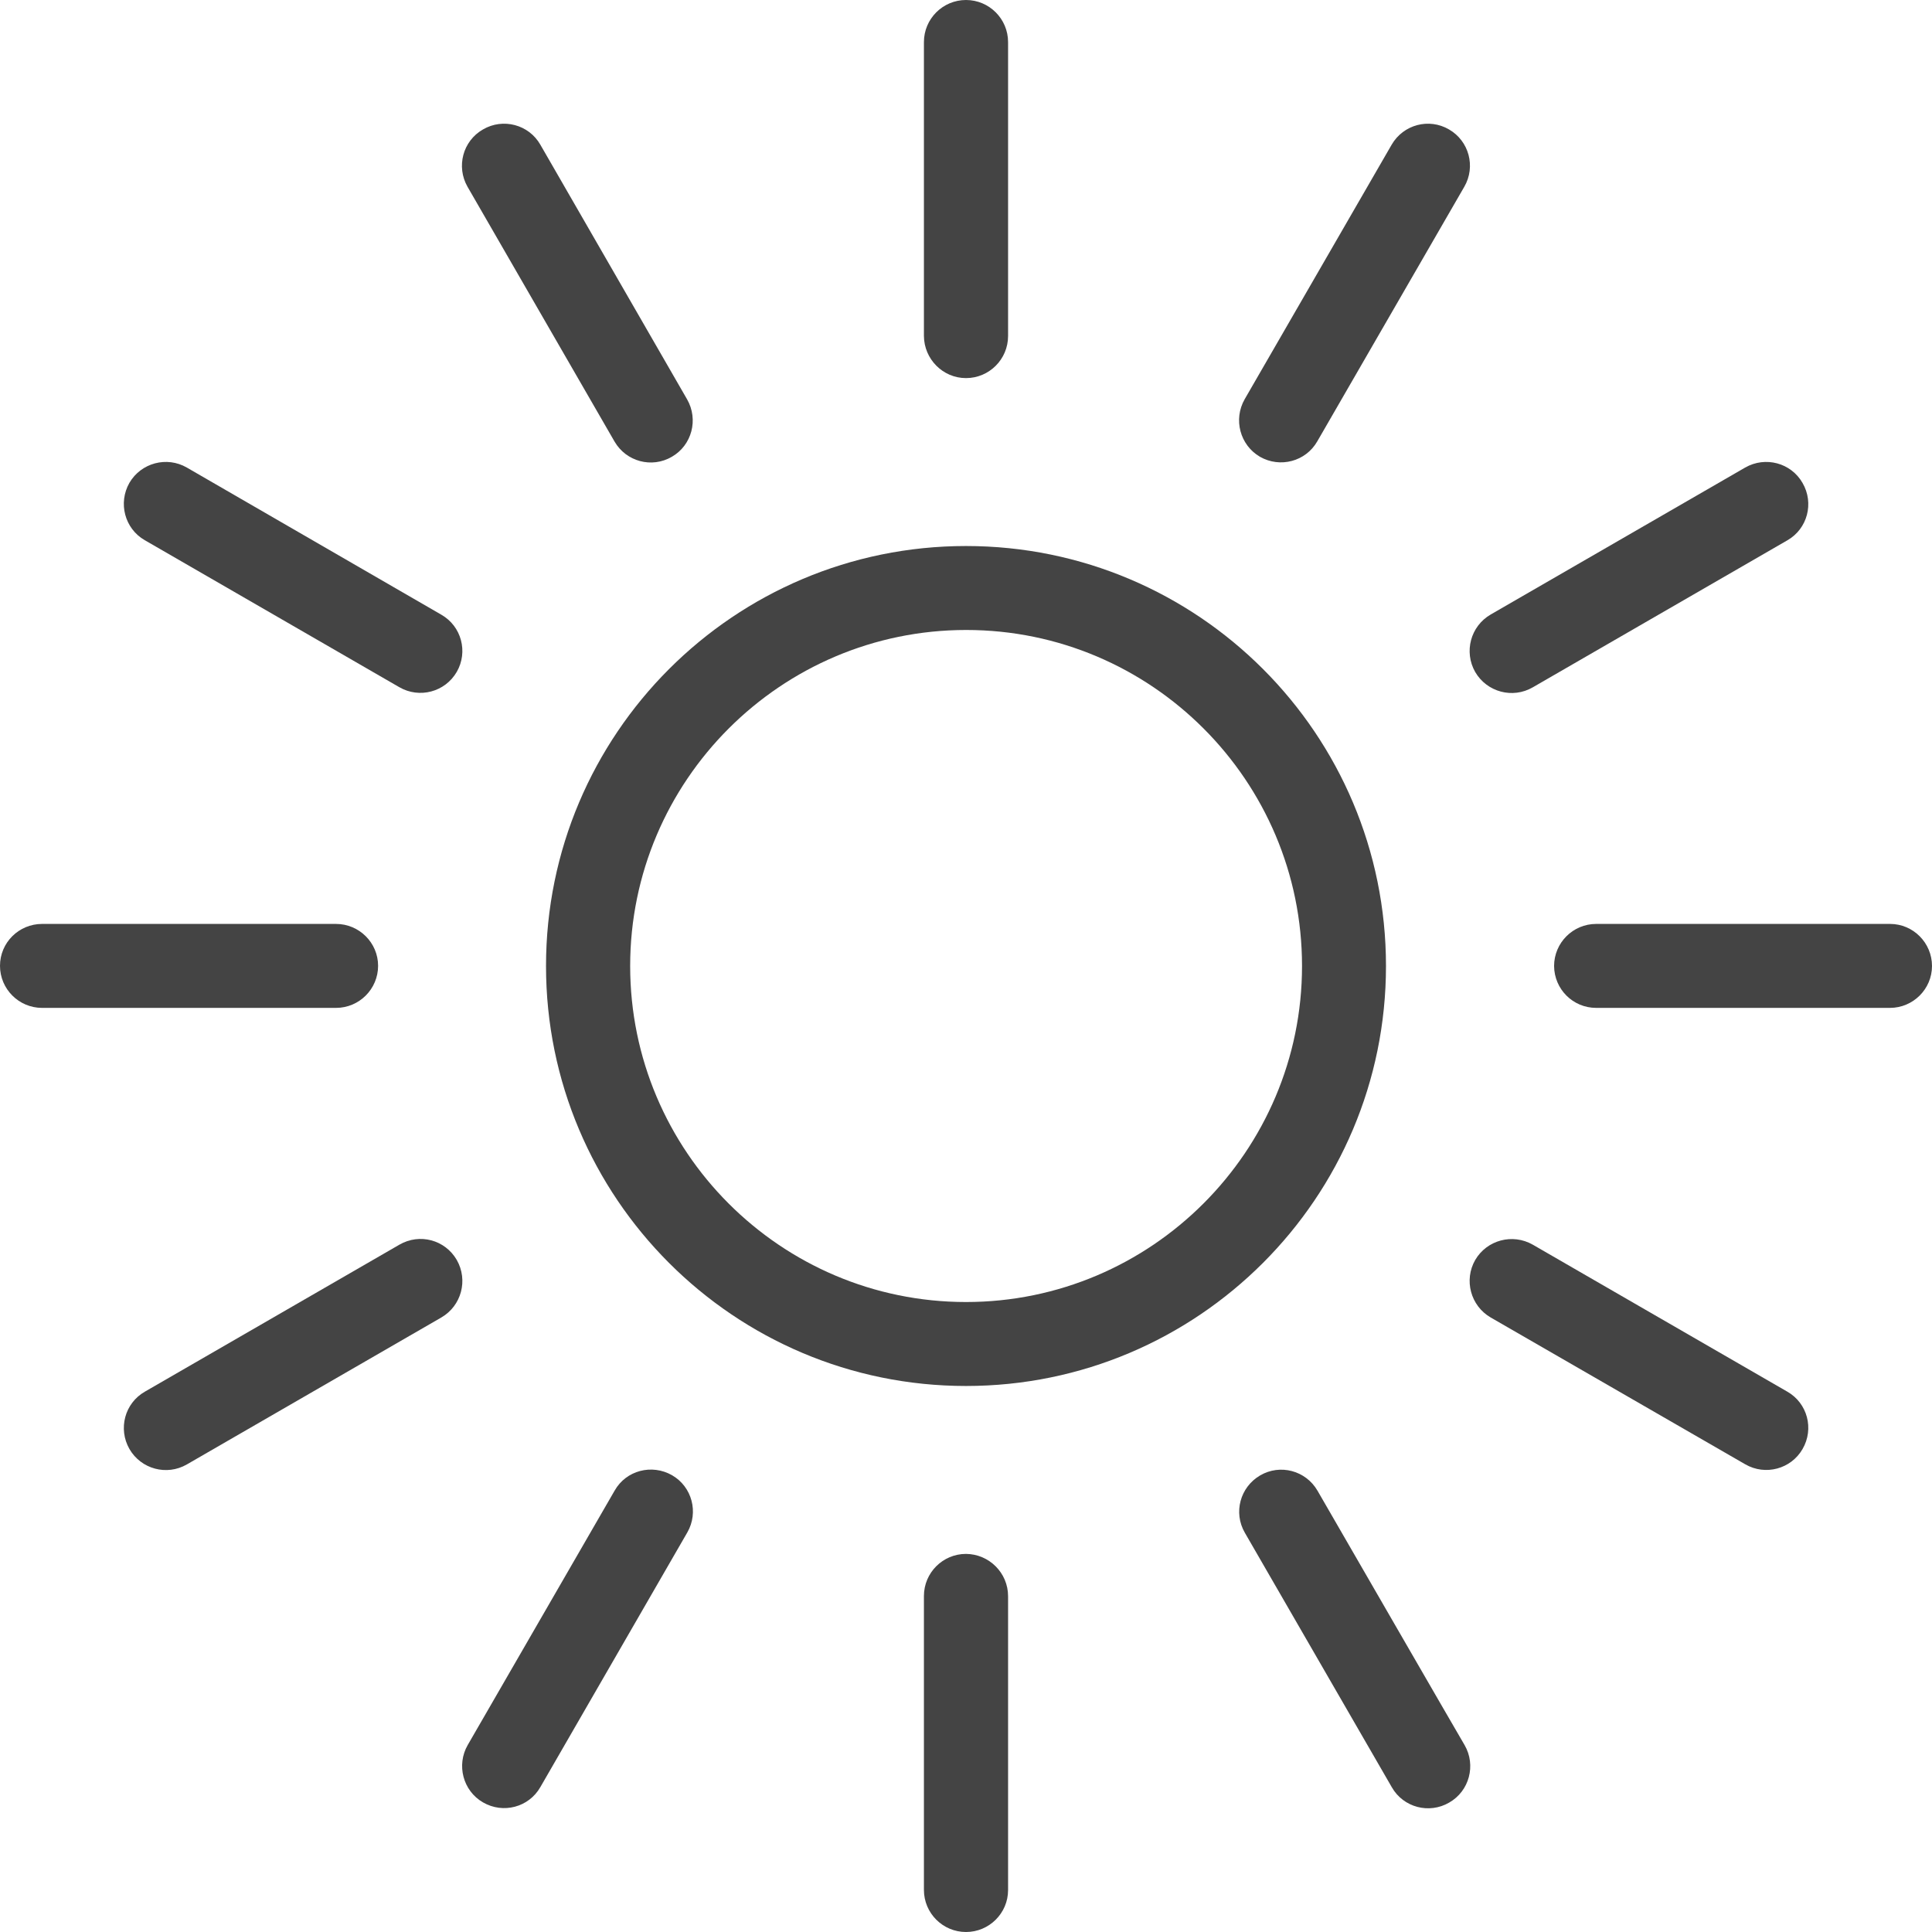 <?xml version="1.0" encoding="utf-8"?>
<!-- Generator: Adobe Illustrator 19.2.1, SVG Export Plug-In . SVG Version: 6.00 Build 0)  -->
<svg version="1.1" id="Calque_1" xmlns="http://www.w3.org/2000/svg" xmlns:xlink="http://www.w3.org/1999/xlink" x="0px" y="0px"
	 viewBox="0 0 1024 1024" enable-background="new 0 0 1024 1024" xml:space="preserve">
<path fill="#444444" d="M512,200.4c12.3,0,22.3-10,22.3-22.3V22.3C534.3,10,524.3,0,512,0c-12.3,0-22.3,10-22.3,22.3v155.8
	C489.8,190.3,499.7,200.4,512,200.4z"/>
<path fill="#444444" d="M325.7,234c6.2,10.7,19.8,14.3,30.4,8.1c10.6-6.1,14.2-19.7,8.1-30.4L286.4,76.7
	c-6.1-10.7-19.8-14.3-30.4-8.1c-10.7,6.1-14.3,19.7-8.2,30.4L325.7,234L325.7,234z"/>
<path fill="#444444" d="M233.9,325.8L99,247.8c-10.6-6.1-24.2-2.5-30.4,8.1c-6.1,10.7-2.5,24.3,8.1,30.4l134.9,77.9
	c10.7,6.2,24.3,2.6,30.5-8.1C248.2,345.5,244.6,331.9,233.9,325.8z"/>
<path fill="#444444" d="M200.4,511.9c0-12.2-10-22.2-22.3-22.2H22.3C10,489.7,0,499.6,0,511.9c0,12.3,10,22.3,22.3,22.3h155.8
	C190.4,534.2,200.4,524.2,200.4,511.9z"/>
<path fill="#444444" d="M211.7,659.7L76.8,737.6c-10.7,6.1-14.3,19.7-8.2,30.4c6.2,10.7,19.8,14.3,30.4,8.2l134.9-77.9
	c10.7-6.2,14.3-19.8,8.2-30.5C235.9,657.1,222.4,653.5,211.7,659.7L211.7,659.7z"/>
<path fill="#444444" d="M356.2,781.9c-10.7-6.1-24.3-2.6-30.4,8.1l-77.9,134.9c-6.1,10.6-2.5,24.3,8.1,30.4
	c10.7,6.2,24.3,2.6,30.4-8.1l77.9-135C370.4,801.6,366.8,788,356.2,781.9L356.2,781.9z"/>
<path fill="#444444" d="M512,823.6c-12.3,0-22.3,10-22.3,22.3v155.8c0,12.3,10,22.3,22.3,22.3c12.3,0,22.3-10,22.3-22.2V846
	C534.3,833.7,524.3,823.7,512,823.6L512,823.6z"/>
<path fill="#444444" d="M698.3,790.1c-6.2-10.7-19.8-14.3-30.4-8.1c-10.6,6.2-14.3,19.7-8.1,30.4l77.9,134.9
	c6.1,10.7,19.8,14.3,30.4,8.1c10.7-6.1,14.3-19.8,8.2-30.4C776.2,925,698.3,790.1,698.3,790.1z"/>
<path fill="#444444" d="M947.3,737.6l-134.9-77.9c-10.7-6.1-24.3-2.5-30.5,8.1c-6.1,10.6-2.5,24.3,8.2,30.5L925,776.1
	c10.7,6.2,24.3,2.5,30.4-8.1C961.6,757.3,958,743.7,947.3,737.6L947.3,737.6z"/>
<path fill="#444444" d="M1001.8,489.7H846c-12.3,0-22.3,10-22.3,22.3c0.1,12.3,10,22.2,22.3,22.2h155.7c12.3,0,22.3-10,22.3-22.2
	C1024,499.7,1014,489.7,1001.8,489.7z"/>
<path fill="#444444" d="M812.4,364.3l134.9-77.9c10.7-6.1,14.3-19.7,8.1-30.4c-6.1-10.7-19.7-14.3-30.4-8.2l-134.9,77.9
	c-10.7,6.2-14.3,19.8-8.2,30.5C788.1,366.8,801.7,370.5,812.4,364.3L812.4,364.3z"/>
<path fill="#444444" d="M667.8,242.1c10.7,6.1,24.3,2.5,30.4-8.2L776.1,99c6.2-10.7,2.5-24.3-8.1-30.4c-10.6-6.2-24.2-2.6-30.4,8.1
	l-77.9,134.9C653.6,222.3,657.2,235.9,667.8,242.1z"/>
<path fill="#444444" d="M512,289.4c-122.9,0-222.6,99.7-222.6,222.6S389.1,734.6,512,734.6c122.9,0,222.6-99.7,222.6-222.6
	S635,289.4,512,289.4z M512,690.1C413.8,690.1,334,610.2,334,512c0-98.2,79.9-178.1,178.1-178.1S690.1,413.8,690.1,512
	C690.1,610.2,610.2,690.1,512,690.1z"/>
</svg>
